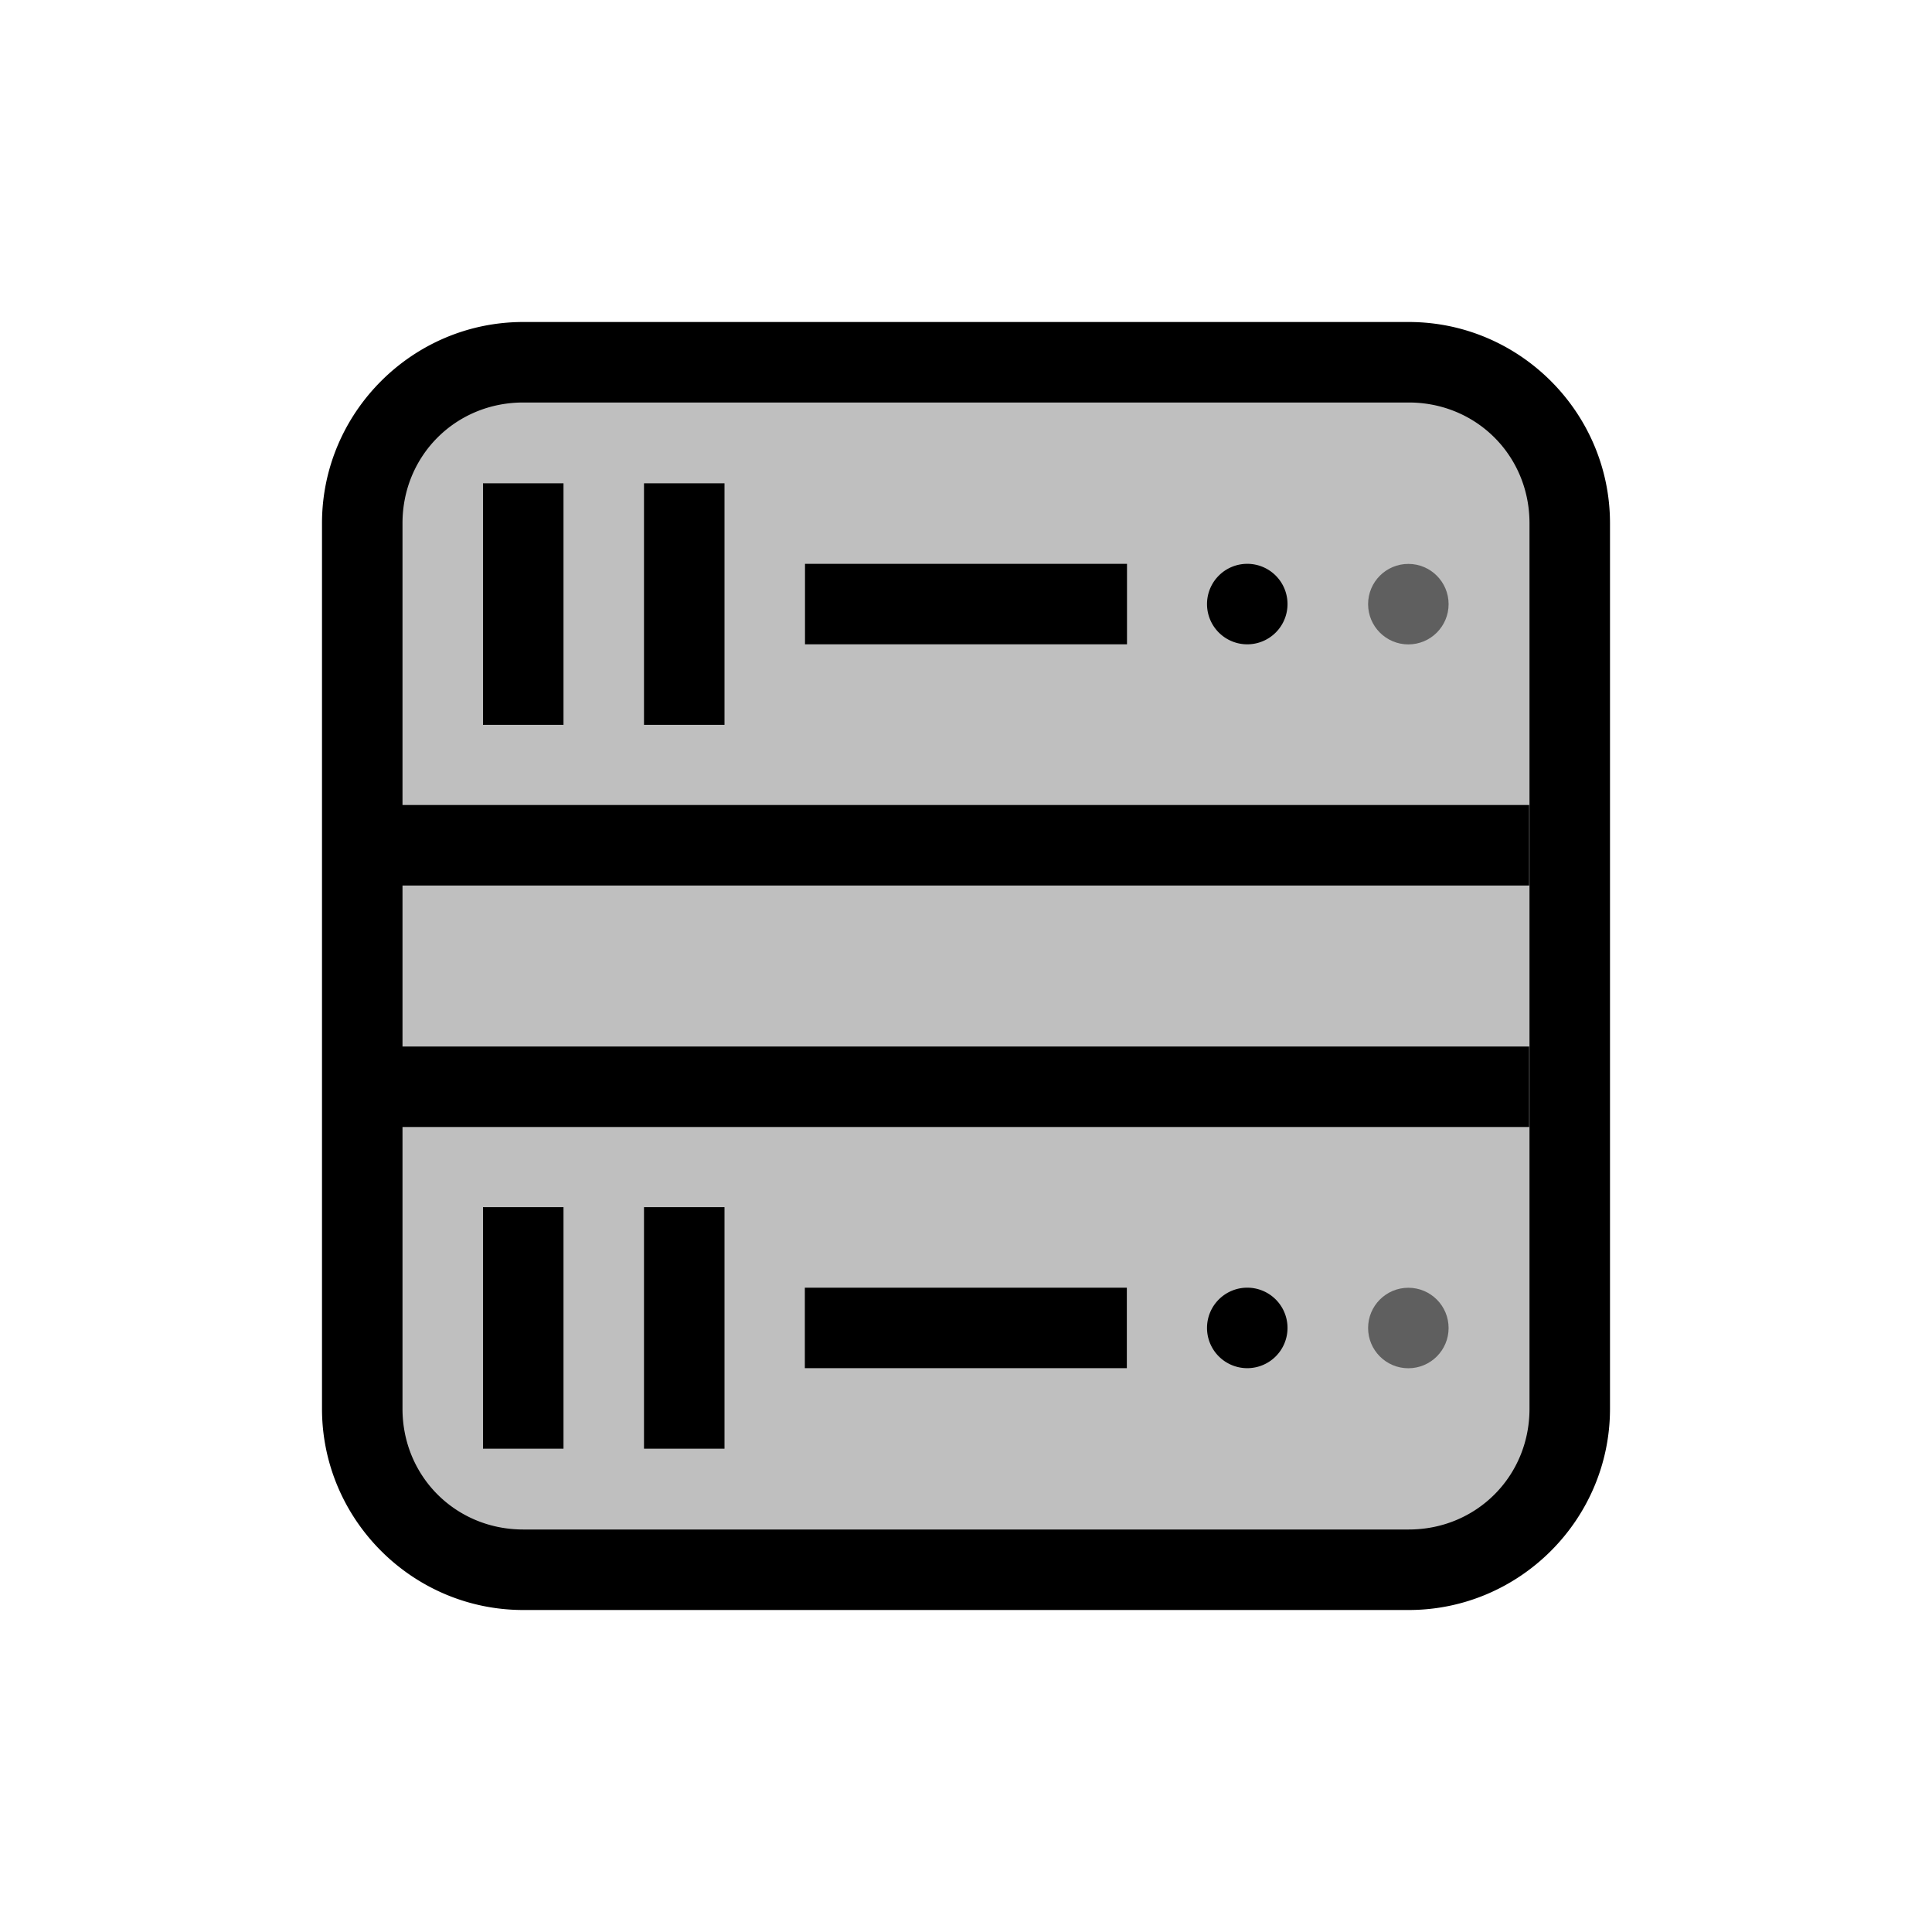 <svg width="24" height="24" version="1.1" xmlns="http://www.w3.org/2000/svg">
 <defs>
  <style id="current-color-scheme" type="text/css">.ColorScheme-Text { color:#5d656b; } .ColorScheme-Highlight { color:#5294e2; }</style>
 </defs>
 <g fill="currentColor">
  <g class="ColorScheme-Text" transform="translate(3.998,4)">
   <rect x=".503" y=".5" width="14.999" height="14.999" rx="2" ry="2" opacity=".25"/>
   <path d="m2.502 0c-1.376 0-2.5 1.124-2.5 2.5v11c0 1.376 1.124 2.5 2.5 2.5h11c1.376 0 2.5-1.124 2.5-2.5v-11c0-1.376-1.124-2.5-2.5-2.5zm0 1h11c0.839 0 1.5 0.66 1.5 1.5v11c0 0.84-0.661 1.5-1.5 1.5h-11c-0.839 0-1.5-0.66-1.5-1.5v-3.5h13.996v-1h-13.996v-2h13.996v-1h-13.996v-3.5c0-0.84 0.661-1.5 1.5-1.5zm-0.5 1.004v3h1v-3zm2 0v3h1v-3zm2 1v1h4v-1zm5.494 0a0.5 0.5 0 0 0-0.5 0.5 0.5 0.5 0 0 0 0.5 0.5 0.5 0.5 0 0 0 0.5-0.5 0.5 0.5 0 0 0-0.5-0.5zm-9.494 7.992v3h1v-3zm2 0v3h1v-3zm1.998 1v1h4v-1zm5.496 0a0.5 0.5 0 0 0-0.5 0.5 0.5 0.5 0 0 0 0.5 0.5 0.5 0.5 0 0 0 0.5-0.5 0.5 0.5 0 0 0-0.5-0.5z"/>
   <g class="ColorScheme-Text" fill="currentColor" fill-opacity="0">
    <path d="m2.326 0.996c-0.731 0-1.318 0.548-1.318 1.23v11.537c0 0.682 0.587 1.232 1.318 1.232h11.36c0.731 0 1.32-0.55 1.32-1.232v-11.537c0-0.682-0.589-1.23-1.32-1.23zm-0.322 1.008h1v3h-1zm2 0h1v3h-1zm2 1h3.999v1h-3.999zm-3.999 7.992h1v3h-1zm2 0h1v3h-1zm2 1h3.999v1h-3.999z" stroke-width=".239"/>
    <g stroke-width=".183">
     <ellipse cx="13.502" cy="3.505" rx=".5" ry=".5"/>
     <ellipse cx="11.502" cy="3.505" rx=".5" ry=".5"/>
     <ellipse cx="13.502" cy="12.497" rx=".5" ry=".5"/>
     <ellipse cx="11.501" cy="12.497" rx=".5" ry=".5"/>
    </g>
    <rect x="1.005" y="6" width="13.998" height="1" stroke-width="1"/>
    <rect x="1.005" y="9" width="13.998" height="1" stroke-width="1"/>
   </g>
  </g>
  <ellipse class="ColorScheme-Text" cx="17.495" cy="7.505" rx=".5" ry=".5" opacity=".5"/>
  <ellipse class="ColorScheme-Text" cx="17.495" cy="16.497" rx=".5" ry=".5" opacity=".5"/>
 </g>
</svg>
